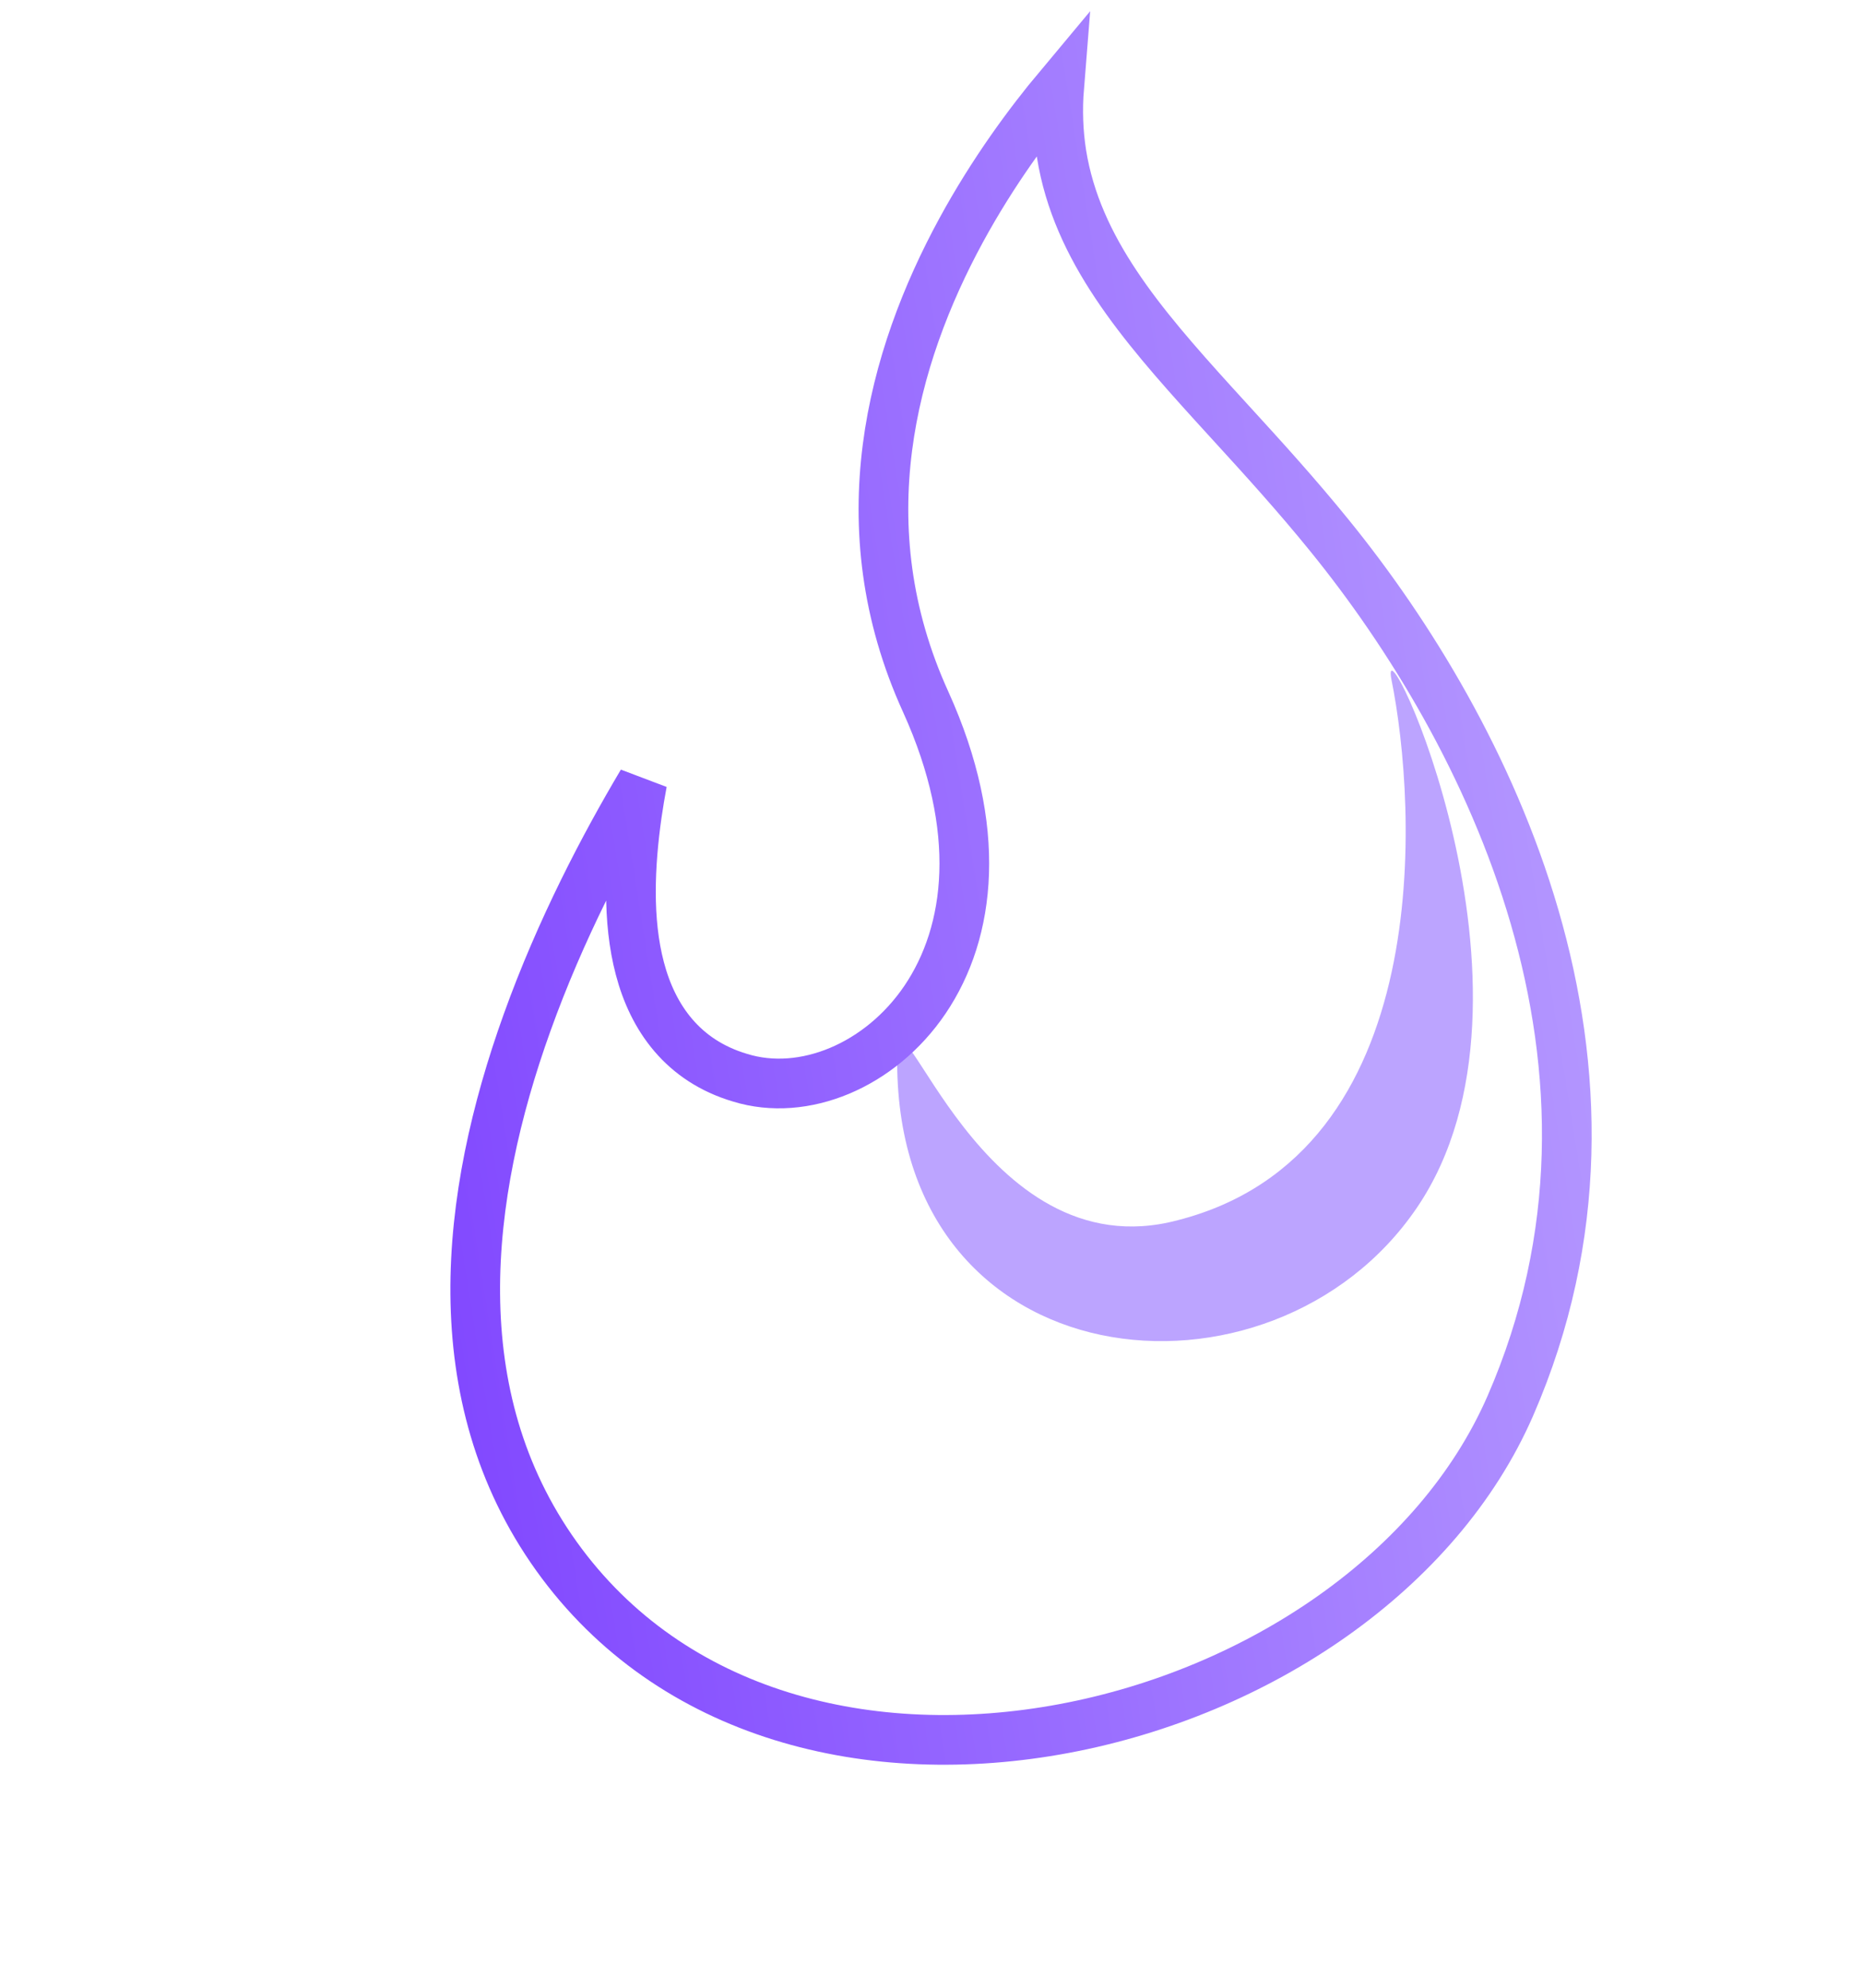 <svg width="15" height="16" viewBox="0 0 15 16" fill="none" xmlns="http://www.w3.org/2000/svg">
<path d="M11.203 5.469C11.094 4.891 12.575 8.002 11.409 9.72C10.244 11.438 7.184 11.146 7.224 8.492C7.231 7.845 7.892 10.245 9.482 9.822C11.577 9.287 11.408 6.48 11.203 5.469Z" fill="#BCA4FF"/>
<path d="M7.739 1.853C7.995 1.383 8.287 0.988 8.528 0.7C8.513 0.887 8.52 1.066 8.547 1.239C8.609 1.625 8.77 1.967 8.986 2.291C9.201 2.614 9.476 2.926 9.77 3.25C9.818 3.303 9.866 3.356 9.915 3.409C10.17 3.688 10.437 3.981 10.704 4.31C11.979 5.879 13.347 8.591 12.161 11.315C11.578 12.653 10.13 13.62 8.57 13.913C7.013 14.205 5.405 13.817 4.48 12.526C3.555 11.233 3.741 9.629 4.244 8.231C4.513 7.481 4.868 6.807 5.171 6.297C5.155 6.381 5.141 6.467 5.128 6.555C5.071 6.958 5.049 7.408 5.152 7.796C5.256 8.192 5.497 8.538 5.959 8.675C6.47 8.833 7.088 8.578 7.448 8.046C7.817 7.5 7.917 6.673 7.454 5.651L7.454 5.651C6.807 4.233 7.182 2.877 7.739 1.853Z" stroke="url(#paint0_linear_655_10397)" stroke-width="0.4"/>
<defs>
<linearGradient id="paint0_linear_655_10397" x1="0" y1="5.048" x2="13.73" y2="2.865" gradientUnits="userSpaceOnUse">
<stop stop-color="#7433FF"/>
<stop offset="1" stop-color="#BCA4FF"/>
</linearGradient>
</defs>
</svg>
